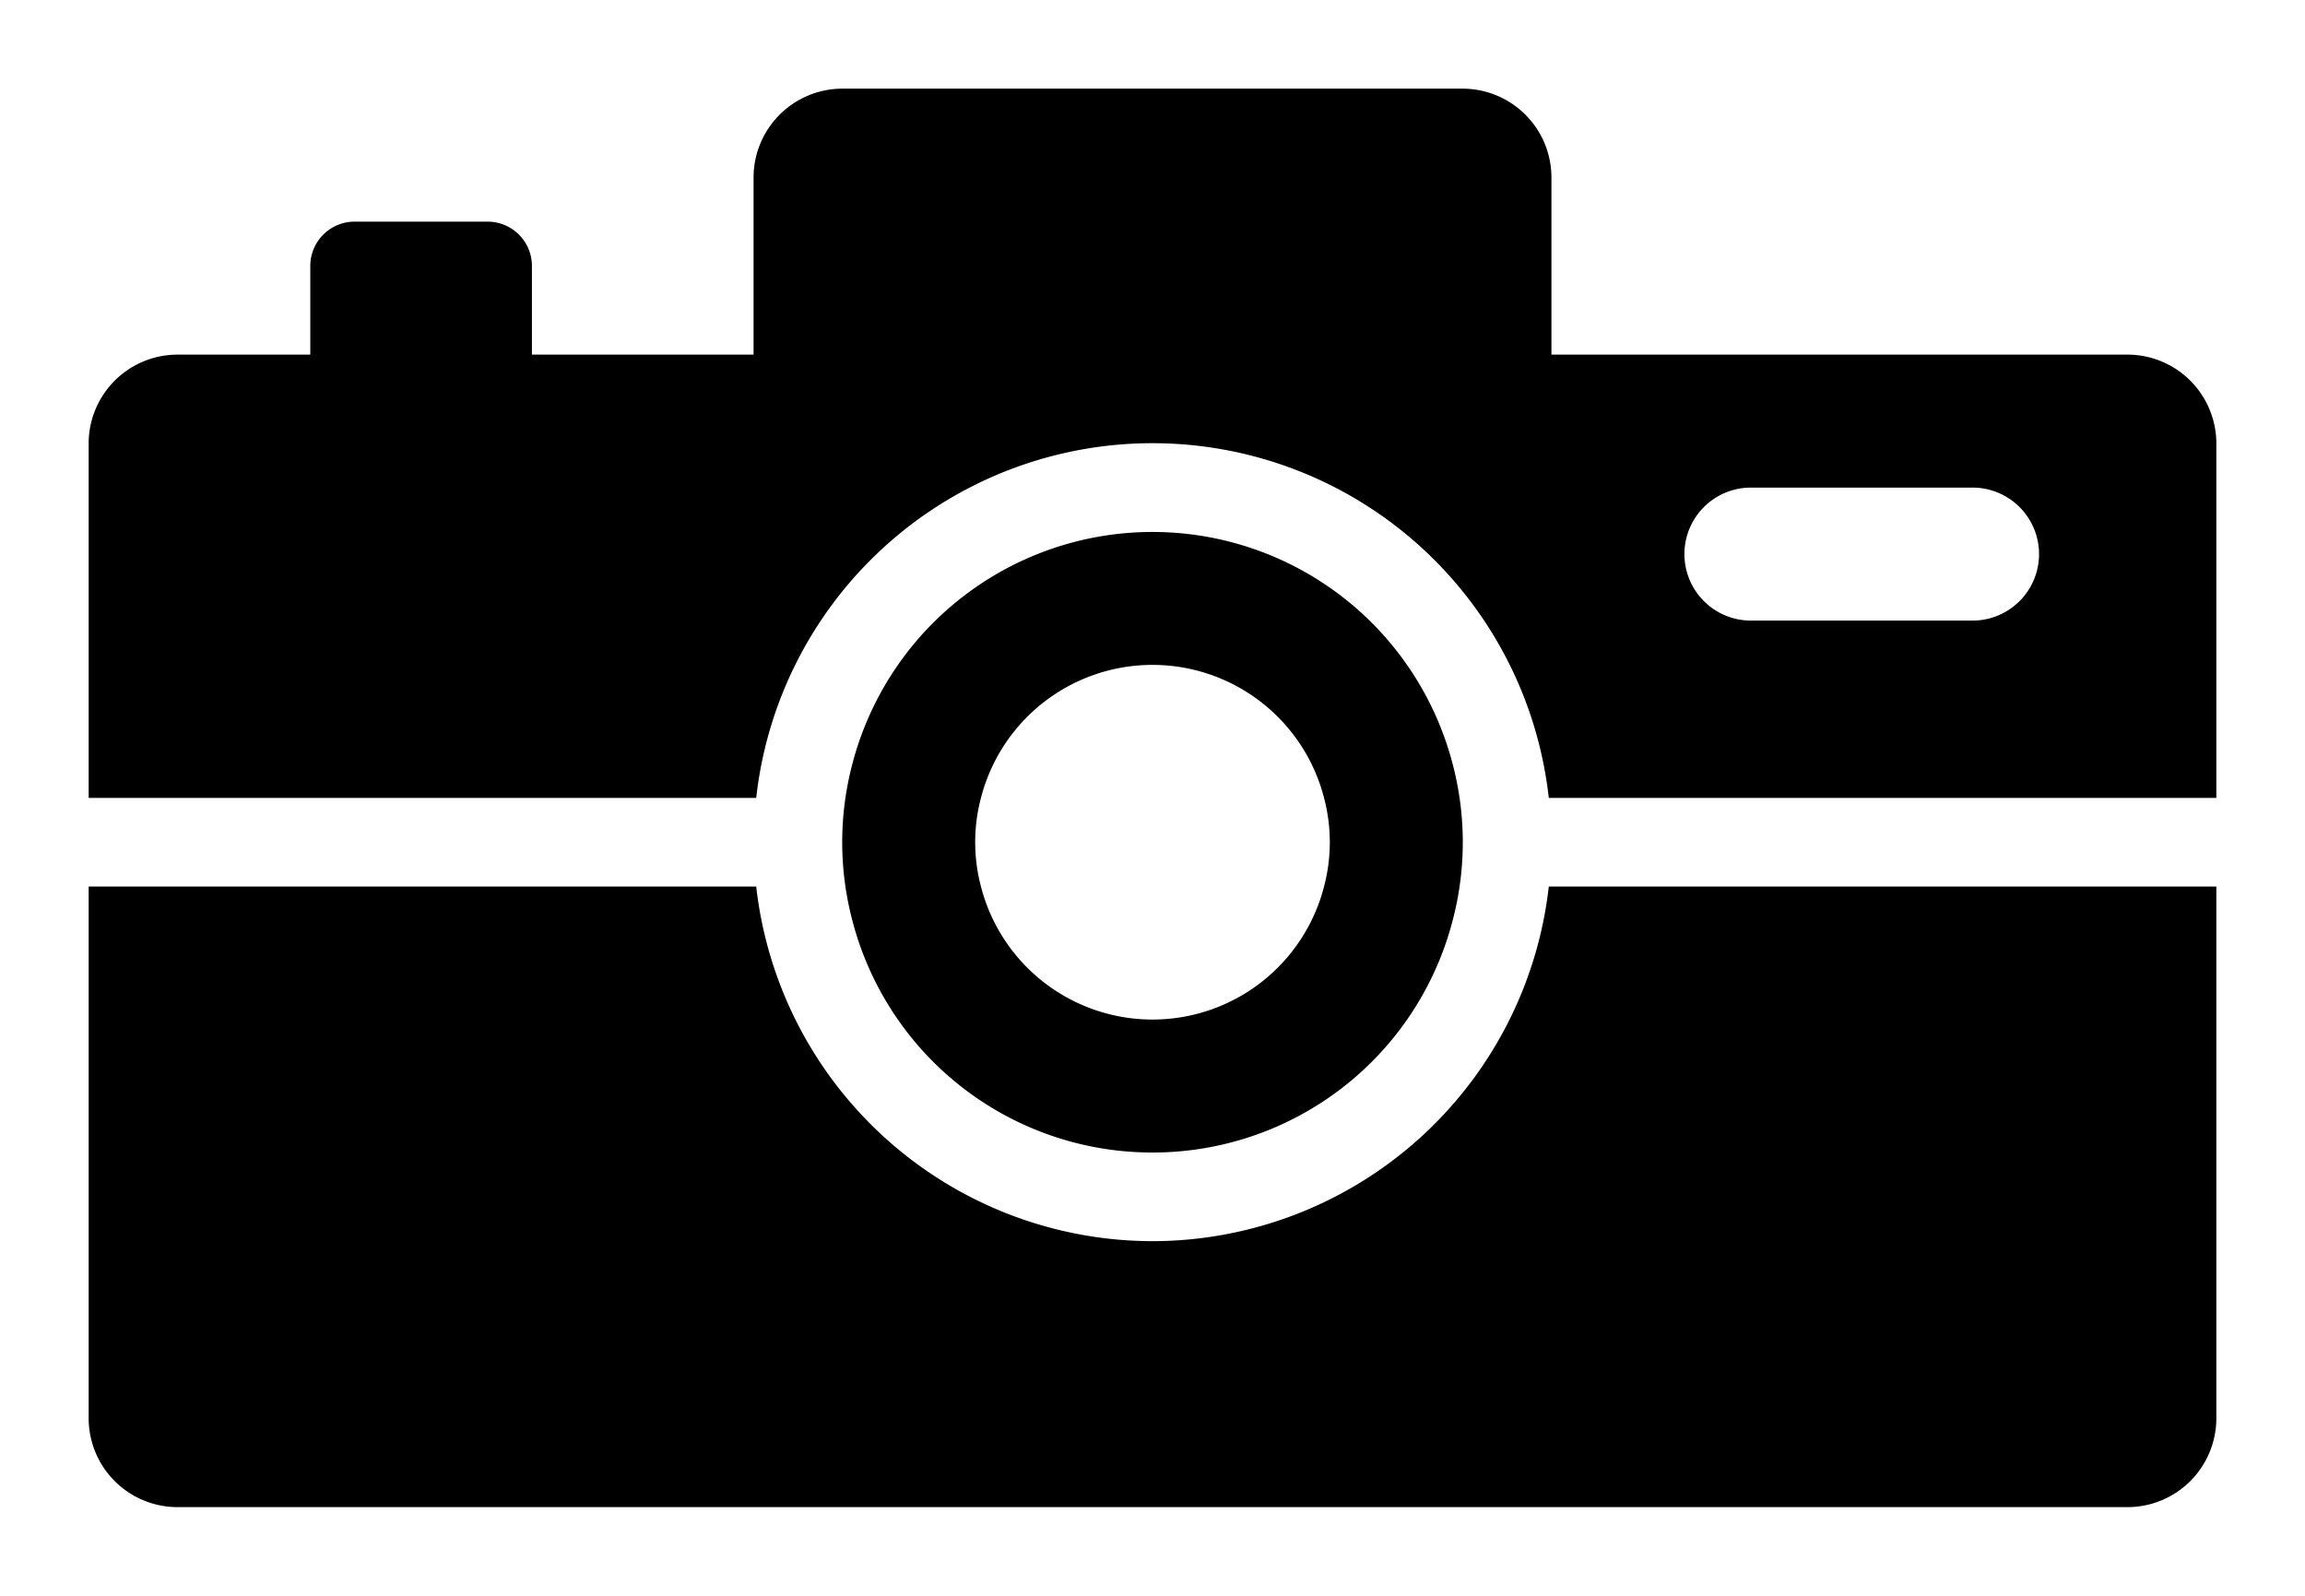 <svg xmlns="http://www.w3.org/2000/svg" viewBox="-2 -2 52 36"><defs><style>.cls-1{fill:#418fde;}</style></defs><title>Asset 771</title><g data-name="Layer 2" id="Layer_2"><g id="Icons"><path d="M24,26a9.008,9.008,0,0,1-8.94-8H0V30a2.006,2.006,0,0,0,2,2H46a2.006,2.006,0,0,0,2-2V18H32.94A9.008,9.008,0,0,1,24,26Z" fill="param(fill)" stroke="param(outline)" stroke-width="param(outline-width) 0" /><path d="M46,6H33V2a2.006,2.006,0,0,0-2-2H17a2.006,2.006,0,0,0-2,2V6H10V4A1,1,0,0,0,9,3H6A1,1,0,0,0,5,4V6H2A2.006,2.006,0,0,0,0,8v8H15.06a8.995,8.995,0,0,1,17.88,0H48V8A2.006,2.006,0,0,0,46,6Zm-3.5,6h-5a1.5,1.5,0,0,1,0-3h5a1.5,1.5,0,0,1,0,3Z" fill="param(fill)" stroke="param(outline)" stroke-width="param(outline-width) 0" /><path d="M24,24a6.989,6.989,0,0,0,6.77-5.23,6.926,6.926,0,0,0,0-3.54,6.997,6.997,0,0,0-13.54,0,6.926,6.926,0,0,0,0,3.54A6.989,6.989,0,0,0,24,24Zm-3.87-8a3.996,3.996,0,0,1,7.74,0,3.911,3.911,0,0,1,0,2,3.996,3.996,0,0,1-7.74,0,3.911,3.911,0,0,1,0-2Z" fill="param(fill)" stroke="param(outline)" stroke-width="param(outline-width) 0" /></g></g></svg>